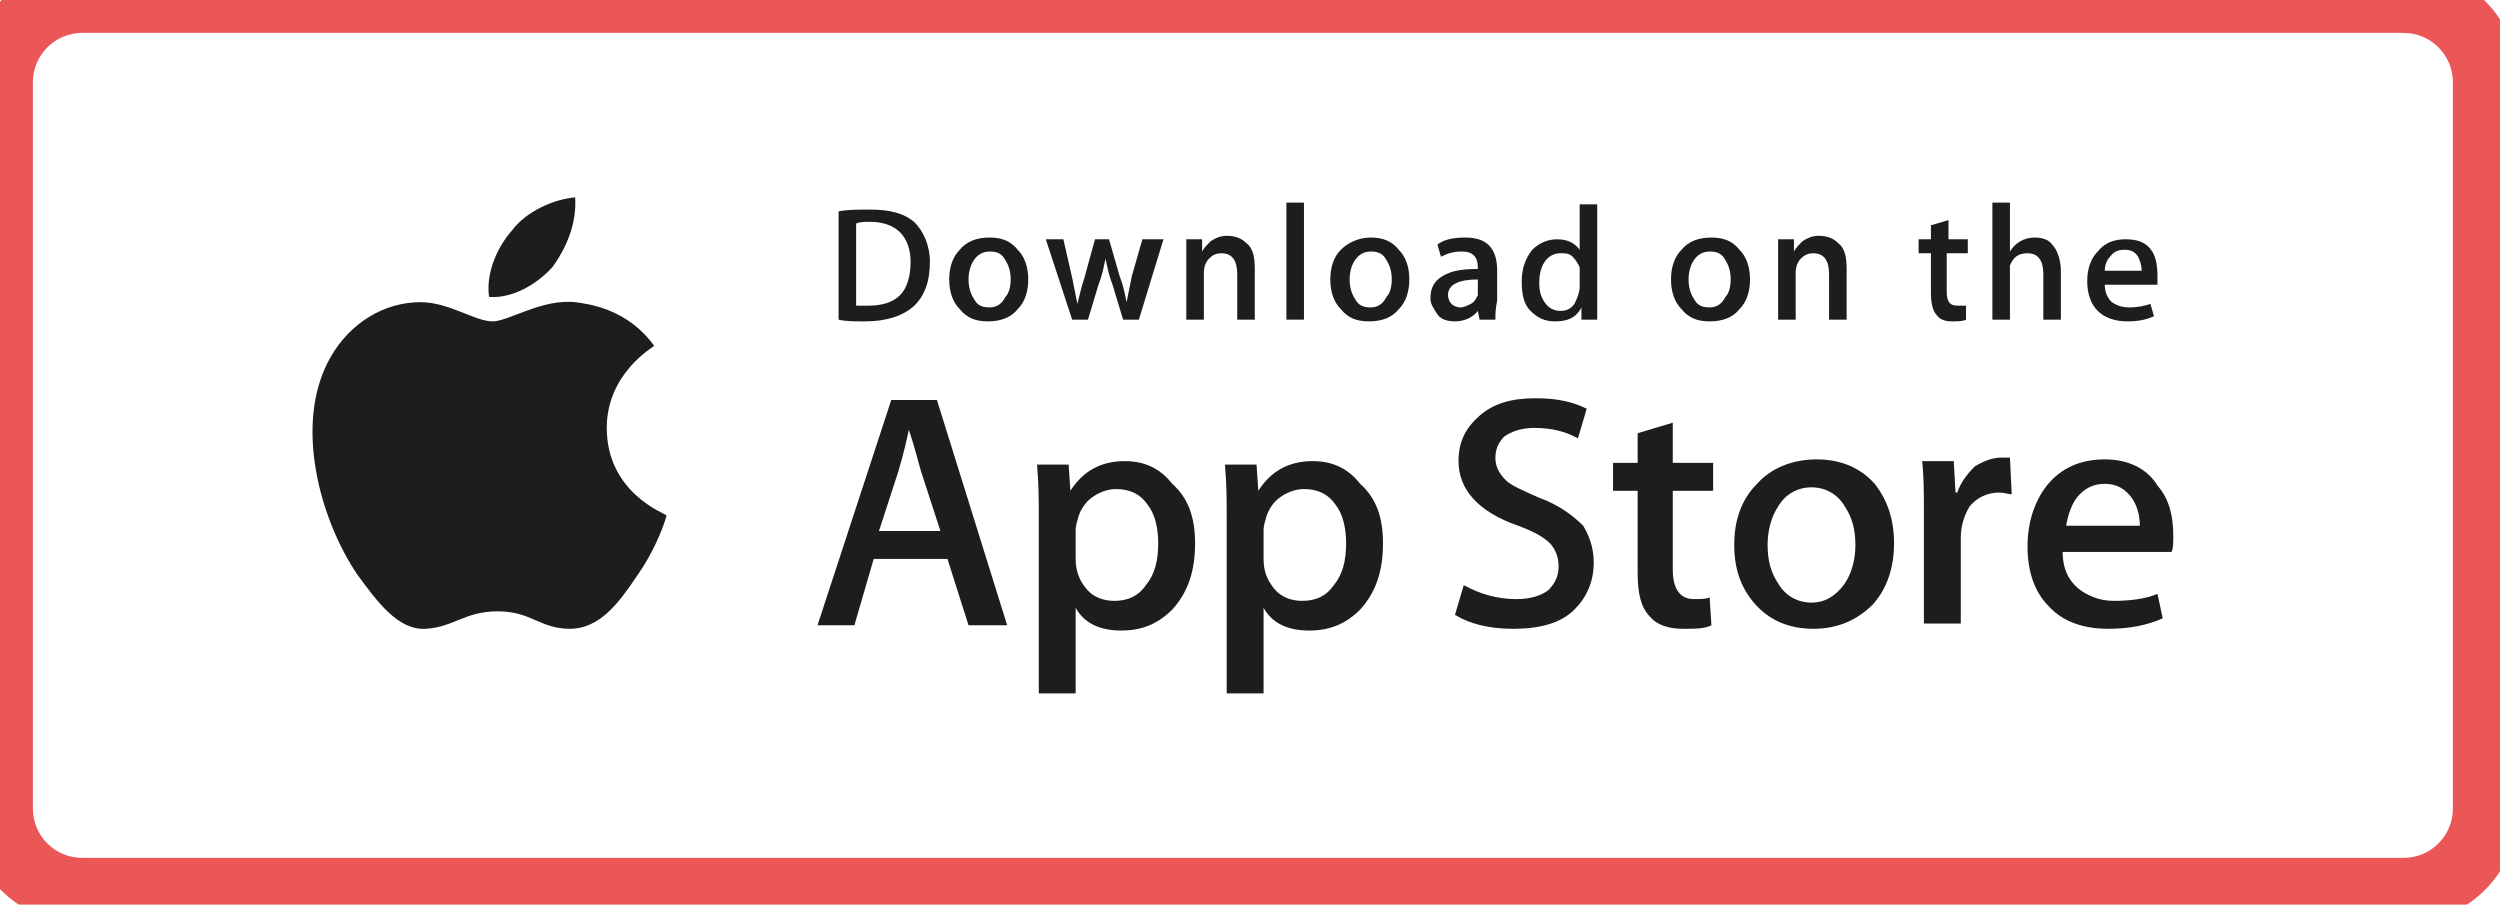 <svg width="152" height="55" viewBox="0 0 152 55" fill="none" xmlns="http://www.w3.org/2000/svg">
<path d="M36.891 26.018C36.891 22.726 39.667 21.133 39.774 21.027C38.172 18.797 35.823 18.478 34.969 18.372C32.94 18.159 30.912 19.54 29.951 19.54C28.883 19.54 27.281 18.372 25.573 18.372C23.331 18.372 21.302 19.646 20.127 21.664C17.778 25.7 19.487 31.647 21.729 34.939C22.904 36.532 24.185 38.337 25.893 38.231C27.602 38.125 28.242 37.169 30.271 37.169C32.3 37.169 32.834 38.231 34.649 38.231C36.464 38.231 37.639 36.638 38.706 35.045C39.988 33.24 40.522 31.434 40.522 31.328C40.415 31.222 36.891 29.947 36.891 26.018Z" fill="#1D1D1D"/>
<path d="M33.581 16.248C34.435 15.08 35.076 13.593 34.969 12C33.688 12.106 31.979 12.85 31.125 14.018C30.271 14.973 29.523 16.567 29.737 18.053C31.125 18.16 32.62 17.31 33.581 16.248Z" fill="#1D1D1D"/>
<path d="M61.236 38.018H58.887L57.606 33.983H53.121L51.947 38.018H49.704L54.189 24.319H56.965L61.236 38.018ZM57.178 32.284L56.004 28.673C55.897 28.354 55.684 27.399 55.257 26.124C55.15 26.655 54.936 27.611 54.616 28.673L53.441 32.284H57.178Z" fill="#1D1D1D"/>
<path d="M72.661 33.027C72.661 34.727 72.234 36.001 71.273 37.063C70.419 37.913 69.458 38.337 68.176 38.337C66.895 38.337 65.934 37.913 65.4 36.957V42.16H63.158V31.541C63.158 30.479 63.158 29.417 63.051 28.248H64.973L65.08 29.841C65.827 28.673 66.895 28.036 68.39 28.036C69.564 28.036 70.525 28.461 71.273 29.417C72.234 30.266 72.661 31.434 72.661 33.027ZM70.419 33.027C70.419 32.072 70.205 31.222 69.778 30.691C69.351 30.054 68.71 29.735 67.856 29.735C67.322 29.735 66.788 29.948 66.361 30.266C65.934 30.585 65.614 31.116 65.507 31.647C65.4 31.965 65.4 32.178 65.4 32.284V33.983C65.4 34.727 65.614 35.258 66.041 35.789C66.468 36.32 67.109 36.532 67.749 36.532C68.603 36.532 69.244 36.213 69.671 35.576C70.205 34.939 70.419 34.089 70.419 33.027Z" fill="#1D1D1D"/>
<path d="M84.086 33.027C84.086 34.727 83.659 36.001 82.698 37.063C81.844 37.913 80.883 38.337 79.602 38.337C78.32 38.337 77.359 37.913 76.825 36.957V42.16H74.583V31.541C74.583 30.479 74.583 29.417 74.476 28.248H76.398L76.505 29.841C77.252 28.673 78.32 28.036 79.815 28.036C80.99 28.036 81.951 28.461 82.698 29.417C83.659 30.266 84.086 31.434 84.086 33.027ZM81.844 33.027C81.844 32.072 81.63 31.222 81.203 30.691C80.776 30.054 80.135 29.735 79.281 29.735C78.747 29.735 78.213 29.948 77.786 30.266C77.359 30.585 77.039 31.116 76.932 31.647C76.825 31.965 76.825 32.178 76.825 32.284V33.983C76.825 34.727 77.039 35.258 77.466 35.789C77.893 36.32 78.534 36.532 79.174 36.532C80.029 36.532 80.669 36.213 81.096 35.576C81.63 34.939 81.844 34.089 81.844 33.027Z" fill="#1D1D1D"/>
<path d="M96.899 34.196C96.899 35.364 96.472 36.319 95.724 37.063C94.87 37.912 93.589 38.231 91.987 38.231C90.492 38.231 89.318 37.912 88.463 37.382L88.997 35.576C89.958 36.107 91.026 36.426 92.201 36.426C93.055 36.426 93.695 36.213 94.123 35.895C94.55 35.47 94.763 35.045 94.763 34.408C94.763 33.877 94.55 33.346 94.229 33.027C93.802 32.602 93.162 32.284 92.307 31.965C89.852 31.116 88.677 29.735 88.677 28.036C88.677 26.868 89.104 26.018 89.958 25.275C90.813 24.532 91.88 24.213 93.375 24.213C94.656 24.213 95.617 24.425 96.472 24.85L95.938 26.655C95.19 26.231 94.336 26.018 93.268 26.018C92.521 26.018 91.88 26.231 91.453 26.549C91.133 26.868 90.919 27.293 90.919 27.824C90.919 28.355 91.133 28.779 91.56 29.204C91.88 29.523 92.628 29.841 93.589 30.266C94.763 30.691 95.617 31.328 96.258 31.965C96.578 32.496 96.899 33.24 96.899 34.196Z" fill="#1D1D1D"/>
<path d="M104.159 29.841H101.704V34.62C101.704 35.788 102.131 36.425 102.985 36.425C103.412 36.425 103.732 36.425 103.946 36.319L104.053 38.018C103.626 38.231 103.092 38.231 102.344 38.231C101.49 38.231 100.743 38.018 100.316 37.487C99.782 36.956 99.568 36.107 99.568 34.833V29.841H98.073V28.142H99.568V26.337L101.704 25.7V28.142H104.159V29.841Z" fill="#1D1D1D"/>
<path d="M115.158 33.027C115.158 34.514 114.731 35.788 113.876 36.744C112.915 37.7 111.741 38.231 110.246 38.231C108.751 38.231 107.577 37.7 106.722 36.744C105.868 35.788 105.441 34.62 105.441 33.133C105.441 31.647 105.868 30.372 106.829 29.416C107.683 28.461 108.965 27.93 110.46 27.93C111.954 27.93 113.129 28.461 113.983 29.416C114.731 30.372 115.158 31.54 115.158 33.027ZM112.809 33.133C112.809 32.178 112.595 31.434 112.168 30.797C111.741 30.054 110.993 29.629 110.139 29.629C109.285 29.629 108.538 30.054 108.11 30.797C107.683 31.434 107.47 32.284 107.47 33.133C107.47 34.089 107.683 34.833 108.11 35.47C108.538 36.213 109.285 36.638 110.139 36.638C110.993 36.638 111.634 36.213 112.168 35.47C112.595 34.833 112.809 33.983 112.809 33.133Z" fill="#1D1D1D"/>
<path d="M122.312 30.053C122.098 30.053 121.885 29.947 121.564 29.947C120.817 29.947 120.176 30.266 119.749 30.797C119.429 31.328 119.215 31.965 119.215 32.708V37.912H116.973V31.115C116.973 29.947 116.973 28.991 116.866 28.036H118.788L118.895 29.947H119.002C119.215 29.31 119.642 28.779 120.069 28.354C120.603 28.036 121.137 27.823 121.671 27.823C121.885 27.823 122.098 27.823 122.205 27.823L122.312 30.053Z" fill="#1D1D1D"/>
<path d="M132.135 32.602C132.135 33.027 132.135 33.346 132.028 33.558H125.408C125.408 34.514 125.729 35.257 126.369 35.788C126.903 36.213 127.651 36.532 128.505 36.532C129.466 36.532 130.427 36.425 131.174 36.107L131.494 37.594C130.533 38.019 129.466 38.231 128.184 38.231C126.69 38.231 125.408 37.806 124.554 36.85C123.7 36.001 123.273 34.726 123.273 33.24C123.273 31.753 123.7 30.478 124.447 29.523C125.301 28.461 126.476 27.93 127.971 27.93C129.359 27.93 130.533 28.461 131.174 29.523C131.922 30.372 132.135 31.434 132.135 32.602ZM130.106 32.071C130.106 31.434 130 30.903 129.679 30.372C129.252 29.735 128.718 29.416 127.971 29.416C127.223 29.416 126.69 29.735 126.262 30.266C125.942 30.691 125.729 31.328 125.622 31.965H130.106V32.071Z" fill="#1D1D1D"/>
<path d="M56.538 15.929C56.538 17.098 56.218 18.053 55.47 18.691C54.83 19.221 53.869 19.54 52.587 19.54C51.947 19.54 51.413 19.54 50.986 19.434V12.85C51.52 12.743 52.16 12.743 52.908 12.743C54.082 12.743 54.936 12.956 55.577 13.487C56.111 14.018 56.538 14.867 56.538 15.929ZM55.364 15.929C55.364 15.186 55.15 14.549 54.723 14.124C54.296 13.699 53.655 13.487 52.908 13.487C52.587 13.487 52.267 13.487 52.053 13.593V18.584C52.16 18.584 52.481 18.584 52.801 18.584C53.655 18.584 54.296 18.372 54.723 17.947C55.15 17.522 55.364 16.779 55.364 15.929Z" fill="#1D1D1D"/>
<path d="M62.517 16.991C62.517 17.735 62.304 18.372 61.877 18.797C61.45 19.328 60.809 19.54 60.061 19.54C59.314 19.54 58.78 19.328 58.353 18.797C57.926 18.372 57.712 17.735 57.712 16.991C57.712 16.248 57.926 15.611 58.353 15.186C58.78 14.655 59.421 14.443 60.168 14.443C60.916 14.443 61.45 14.655 61.877 15.186C62.304 15.611 62.517 16.248 62.517 16.991ZM61.45 16.991C61.45 16.567 61.343 16.142 61.129 15.823C60.916 15.398 60.595 15.292 60.168 15.292C59.741 15.292 59.421 15.505 59.207 15.823C58.994 16.142 58.887 16.567 58.887 16.991C58.887 17.416 58.994 17.841 59.207 18.16C59.421 18.584 59.741 18.691 60.168 18.691C60.595 18.691 60.916 18.478 61.129 18.053C61.343 17.841 61.45 17.416 61.45 16.991Z" fill="#1D1D1D"/>
<path d="M70.739 14.549L69.244 19.434H68.283L67.642 17.31C67.429 16.779 67.322 16.248 67.215 15.717C67.109 16.248 67.002 16.779 66.788 17.31L66.148 19.434H65.187L63.585 14.549H64.653L65.187 16.885C65.293 17.416 65.4 17.947 65.507 18.478C65.614 18.053 65.721 17.522 65.934 16.885L66.575 14.549H67.429L68.07 16.779C68.283 17.31 68.39 17.841 68.497 18.372C68.603 17.841 68.71 17.31 68.817 16.779L69.458 14.549H70.739Z" fill="#1D1D1D"/>
<path d="M76.291 19.434H75.224V16.673C75.224 15.823 74.903 15.399 74.263 15.399C73.942 15.399 73.729 15.505 73.515 15.717C73.302 15.93 73.195 16.248 73.195 16.567V19.434H72.127V15.93C72.127 15.505 72.127 15.08 72.127 14.549H73.088V15.293C73.195 15.08 73.408 14.868 73.622 14.655C73.942 14.443 74.263 14.337 74.583 14.337C75.01 14.337 75.437 14.443 75.757 14.761C76.184 15.08 76.291 15.611 76.291 16.354V19.434Z" fill="#1D1D1D"/>
<path d="M79.281 19.434H78.213V12.319H79.281V19.434Z" fill="#1D1D1D"/>
<path d="M85.688 16.991C85.688 17.735 85.474 18.372 85.047 18.797C84.62 19.328 83.979 19.54 83.232 19.54C82.484 19.54 81.951 19.328 81.523 18.797C81.096 18.372 80.883 17.735 80.883 16.991C80.883 16.248 81.096 15.611 81.523 15.186C81.951 14.761 82.591 14.443 83.339 14.443C84.086 14.443 84.62 14.655 85.047 15.186C85.474 15.611 85.688 16.248 85.688 16.991ZM84.62 16.991C84.62 16.567 84.513 16.142 84.3 15.823C84.086 15.398 83.766 15.292 83.339 15.292C82.912 15.292 82.591 15.505 82.378 15.823C82.164 16.142 82.057 16.567 82.057 16.991C82.057 17.416 82.164 17.841 82.378 18.16C82.591 18.584 82.912 18.691 83.339 18.691C83.766 18.691 84.086 18.478 84.3 18.053C84.513 17.841 84.62 17.416 84.62 16.991Z" fill="#1D1D1D"/>
<path d="M90.92 19.434H89.959L89.852 18.903C89.532 19.328 88.998 19.54 88.464 19.54C88.037 19.54 87.61 19.434 87.396 19.115C87.183 18.797 86.969 18.478 86.969 18.16C86.969 17.522 87.183 17.098 87.716 16.779C88.25 16.46 88.891 16.354 89.852 16.354V16.248C89.852 15.611 89.532 15.292 88.891 15.292C88.357 15.292 88.037 15.398 87.61 15.611L87.396 14.867C87.823 14.549 88.357 14.443 89.105 14.443C90.386 14.443 91.027 15.08 91.027 16.46V18.266C90.92 18.797 90.92 19.115 90.92 19.434ZM89.852 17.735V16.991C88.677 16.991 88.037 17.31 88.037 17.947C88.037 18.16 88.144 18.372 88.25 18.478C88.357 18.584 88.571 18.691 88.784 18.691C88.998 18.691 89.211 18.584 89.425 18.478C89.638 18.372 89.745 18.16 89.852 17.947C89.852 17.947 89.852 17.841 89.852 17.735Z" fill="#1D1D1D"/>
<path d="M97.112 19.434H96.151V18.691C95.831 19.328 95.297 19.54 94.549 19.54C93.909 19.54 93.482 19.328 93.055 18.903C92.627 18.478 92.521 17.841 92.521 17.098C92.521 16.354 92.734 15.717 93.161 15.186C93.588 14.761 94.122 14.549 94.656 14.549C95.297 14.549 95.724 14.761 96.044 15.186V12.425H97.112V18.16C97.112 18.584 97.112 19.009 97.112 19.434ZM96.044 17.416V16.567C96.044 16.46 96.044 16.354 96.044 16.248C95.938 16.035 95.831 15.823 95.617 15.611C95.404 15.398 95.19 15.398 94.87 15.398C94.443 15.398 94.122 15.611 93.909 15.929C93.695 16.248 93.588 16.673 93.588 17.204C93.588 17.735 93.695 18.053 93.909 18.372C94.122 18.691 94.443 18.903 94.87 18.903C95.19 18.903 95.51 18.797 95.724 18.478C95.938 18.053 96.044 17.735 96.044 17.416Z" fill="#1D1D1D"/>
<path d="M106.402 16.991C106.402 17.735 106.188 18.372 105.761 18.797C105.334 19.328 104.693 19.54 103.946 19.54C103.198 19.54 102.664 19.328 102.237 18.797C101.81 18.372 101.597 17.735 101.597 16.991C101.597 16.248 101.81 15.611 102.237 15.186C102.664 14.655 103.305 14.443 104.053 14.443C104.8 14.443 105.334 14.655 105.761 15.186C106.188 15.611 106.402 16.248 106.402 16.991ZM105.227 16.991C105.227 16.567 105.12 16.142 104.907 15.823C104.693 15.398 104.373 15.292 103.946 15.292C103.519 15.292 103.198 15.505 102.985 15.823C102.771 16.142 102.664 16.567 102.664 16.991C102.664 17.416 102.771 17.841 102.985 18.16C103.198 18.584 103.519 18.691 103.946 18.691C104.373 18.691 104.693 18.478 104.907 18.053C105.12 17.841 105.227 17.416 105.227 16.991Z" fill="#1D1D1D"/>
<path d="M112.275 19.434H111.207V16.673C111.207 15.823 110.887 15.399 110.246 15.399C109.926 15.399 109.712 15.505 109.499 15.717C109.285 15.93 109.178 16.248 109.178 16.567V19.434H108.11V15.93C108.11 15.505 108.11 15.08 108.11 14.549H109.071V15.293C109.178 15.08 109.392 14.868 109.605 14.655C109.926 14.443 110.246 14.337 110.566 14.337C110.993 14.337 111.421 14.443 111.741 14.761C112.168 15.08 112.275 15.611 112.275 16.354V19.434Z" fill="#1D1D1D"/>
<path d="M119.535 15.398H118.361V17.735C118.361 18.372 118.574 18.584 119.002 18.584C119.215 18.584 119.322 18.584 119.535 18.584V19.434C119.322 19.54 119.002 19.54 118.681 19.54C118.254 19.54 117.934 19.434 117.72 19.115C117.507 18.903 117.4 18.372 117.4 17.841V15.398H116.652V14.549H117.4V13.699L118.468 13.381V14.549H119.642V15.398H119.535Z" fill="#1D1D1D"/>
<path d="M125.301 19.434H124.234V16.673C124.234 15.823 123.913 15.399 123.273 15.399C122.739 15.399 122.419 15.611 122.205 16.142C122.205 16.248 122.205 16.354 122.205 16.567V19.434H121.137V12.319H122.205V15.292C122.525 14.761 123.059 14.443 123.7 14.443C124.127 14.443 124.554 14.549 124.768 14.868C125.088 15.186 125.301 15.823 125.301 16.461V19.434Z" fill="#1D1D1D"/>
<path d="M131.174 16.779C131.174 16.991 131.174 17.097 131.174 17.31H127.97C127.97 17.841 128.184 18.159 128.397 18.372C128.718 18.584 129.038 18.69 129.465 18.69C129.999 18.69 130.426 18.584 130.746 18.478L130.96 19.221C130.533 19.434 129.999 19.54 129.358 19.54C128.611 19.54 127.97 19.328 127.543 18.903C127.116 18.478 126.903 17.841 126.903 17.097C126.903 16.354 127.116 15.717 127.543 15.292C127.97 14.761 128.504 14.549 129.252 14.549C129.999 14.549 130.533 14.761 130.853 15.292C131.067 15.611 131.174 16.142 131.174 16.779ZM130.213 16.46C130.213 16.142 130.106 15.823 129.999 15.611C129.786 15.292 129.572 15.186 129.145 15.186C128.825 15.186 128.504 15.292 128.291 15.611C128.077 15.823 127.97 16.142 127.97 16.46H130.213Z" fill="#1D1D1D"/>
<path d="M5 2H146.135V-2H5V2ZM149.135 5V49.16H153.135V5H149.135ZM146.135 52.16H5V56.16H146.135V52.16ZM2 49.16V5H-2V49.16H2ZM5 52.16C3.343 52.16 2 50.817 2 49.16H-2C-2 53.026 1.134 56.16 5 56.16V52.16ZM149.135 49.16C149.135 50.817 147.792 52.16 146.135 52.16V56.16C150.001 56.16 153.135 53.026 153.135 49.16H149.135ZM146.135 2C147.792 2 149.135 3.343 149.135 5H153.135C153.135 1.134 150.001 -2 146.135 -2V2ZM5 -2C1.134 -2 -2 1.134 -2 5H2C2 3.343 3.343 2 5 2V-2Z" fill="#EB5757"/>
</svg>
